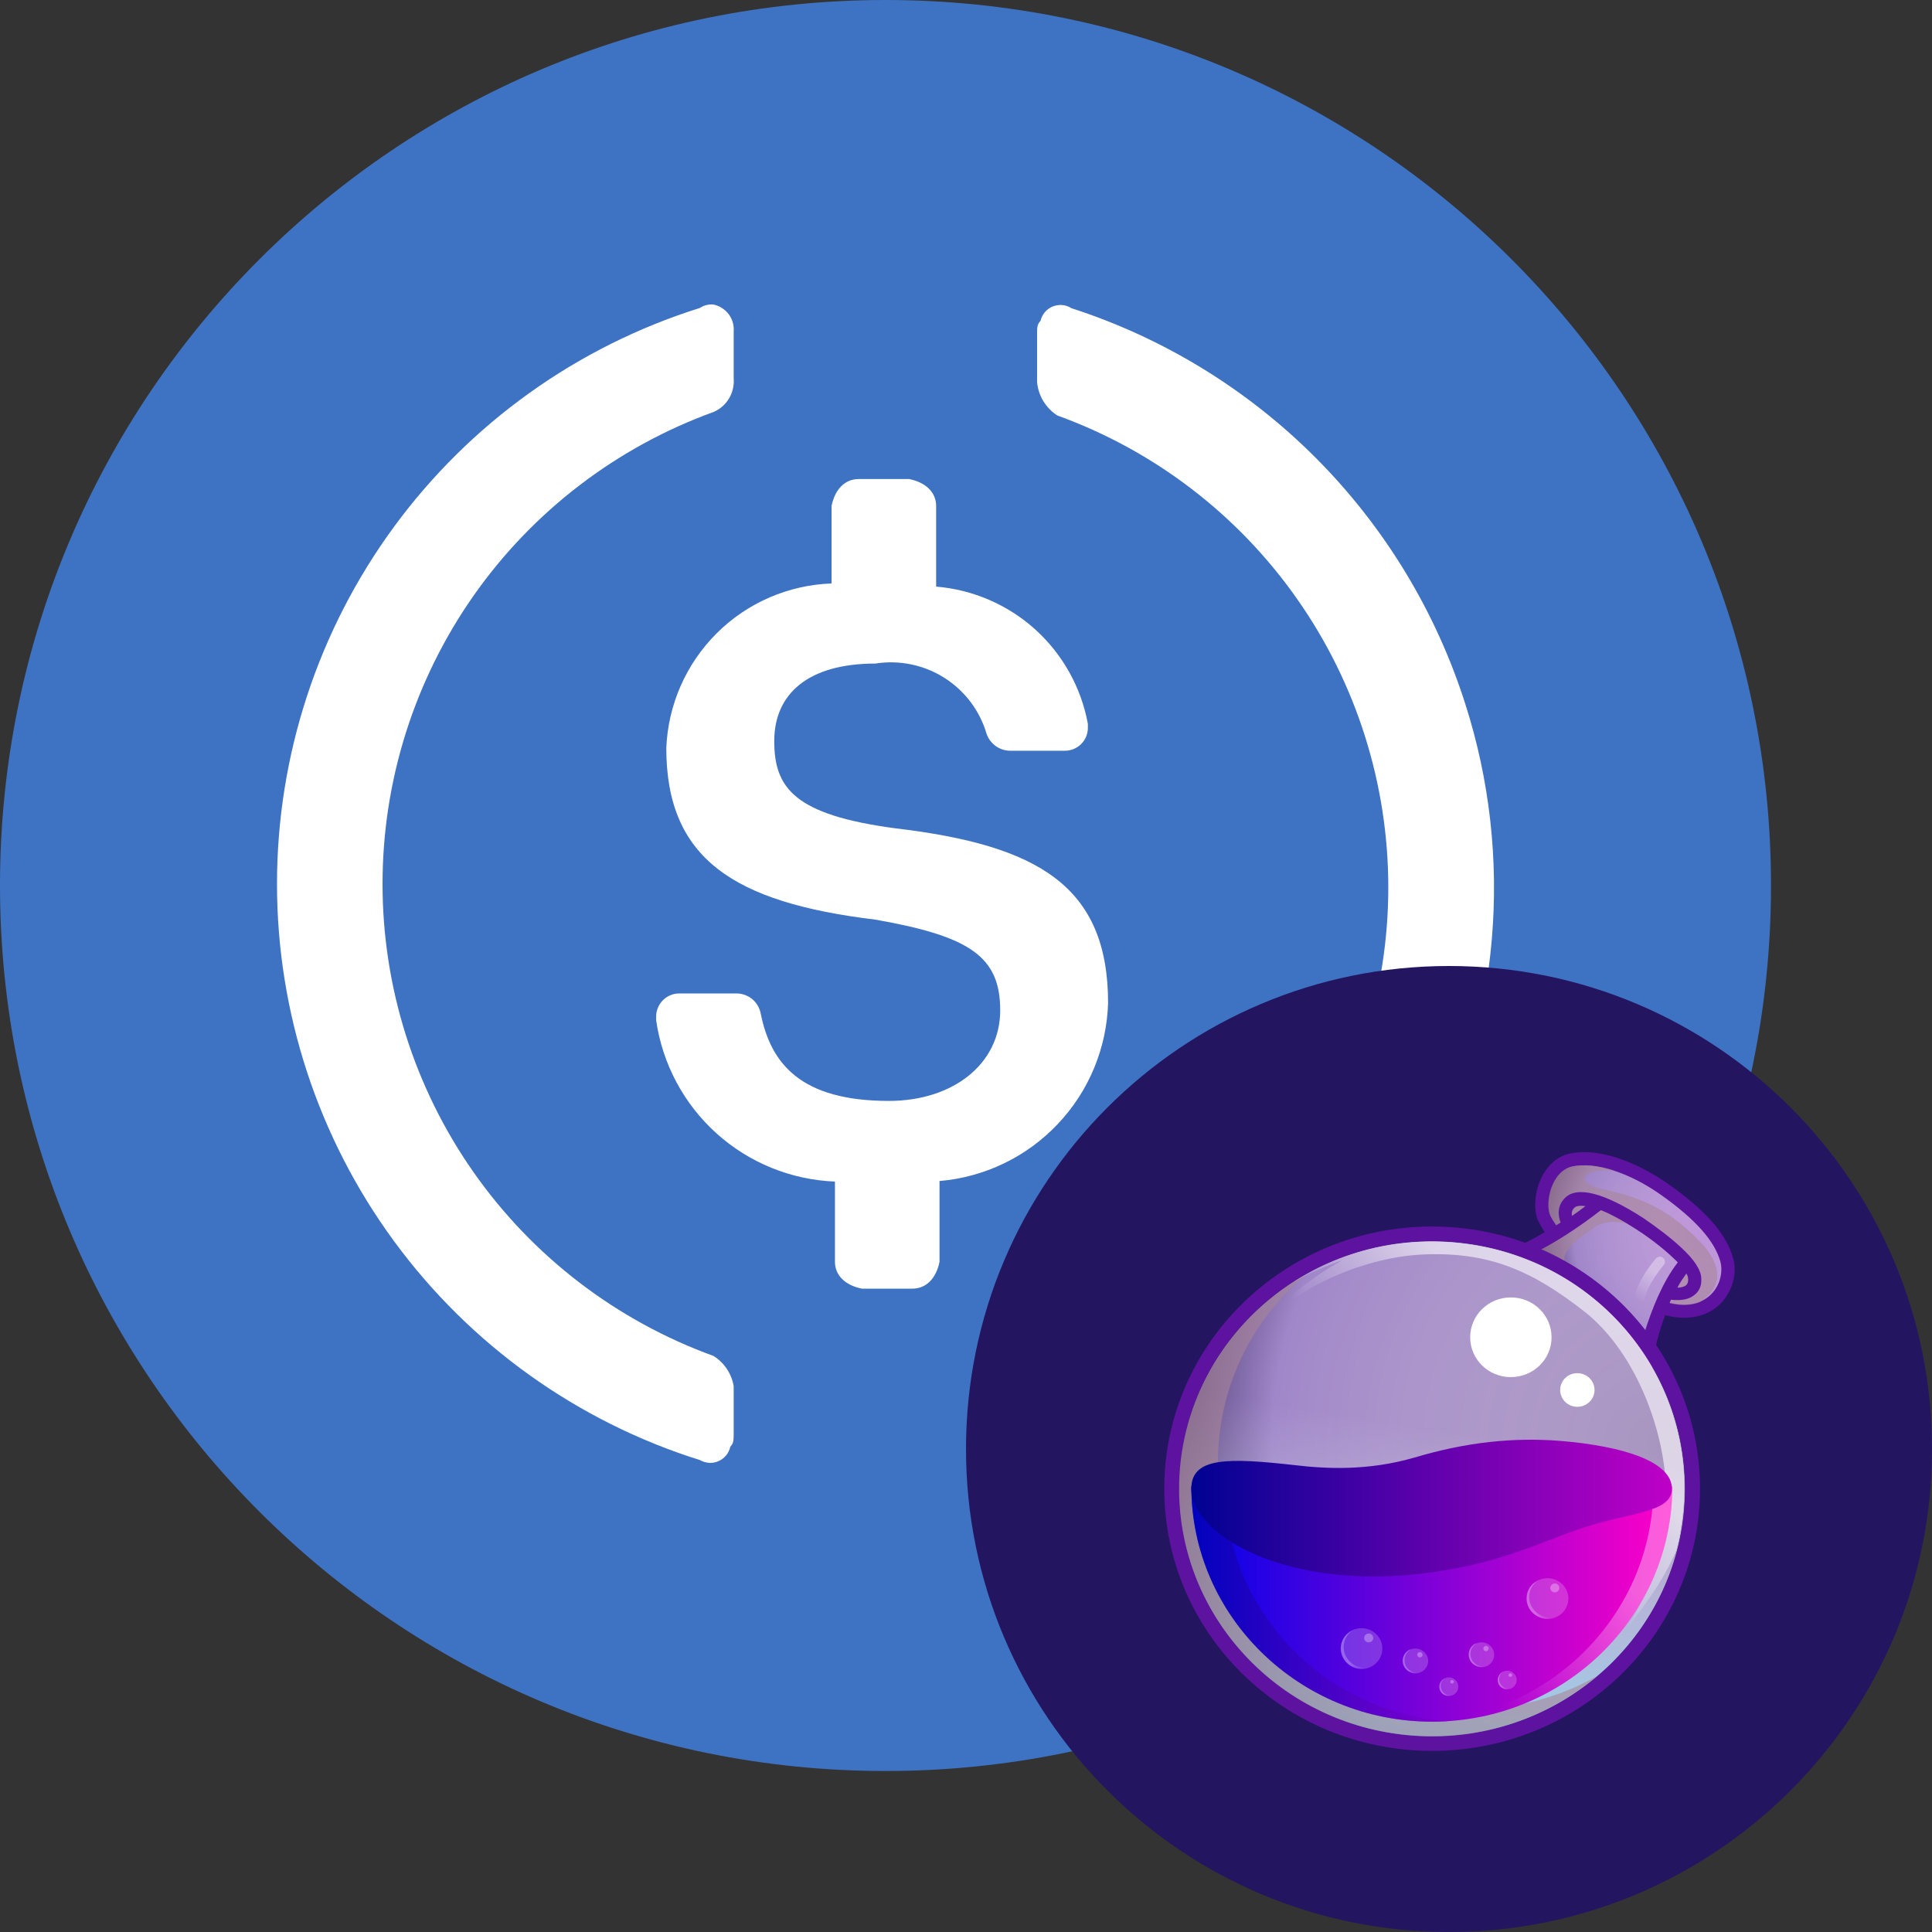 <svg width="24" height="24" viewBox="0 0 24 24" fill="none" xmlns="http://www.w3.org/2000/svg">
<rect x="0" y="0" width="24" height="24" fill="#333333" stroke="none"/>
<path d="M11 22C17.075 22 22 17.075 22 11C22 4.925 17.075 0 11 0C4.925 0 0 4.925 0 11C0 17.075 4.925 22 11 22Z" fill="#3E73C4"/>
<path d="M13.765 12.46C13.765 11 12.885 10.499 11.125 10.29C9.869 10.123 9.618 9.79 9.618 9.206C9.618 8.621 10.037 8.243 10.874 8.243C11.172 8.196 11.477 8.259 11.731 8.42C11.986 8.582 12.173 8.83 12.257 9.12C12.279 9.18 12.319 9.232 12.371 9.269C12.424 9.306 12.486 9.326 12.55 9.326H13.221C13.26 9.327 13.298 9.32 13.334 9.306C13.37 9.291 13.403 9.27 13.43 9.243C13.458 9.215 13.479 9.183 13.494 9.147C13.508 9.111 13.515 9.072 13.514 9.034V8.992C13.431 8.54 13.201 8.128 12.861 7.82C12.52 7.512 12.087 7.325 11.629 7.287V6.285C11.629 6.118 11.503 5.993 11.294 5.951H10.665C10.498 5.951 10.372 6.076 10.33 6.285V7.248C9.793 7.267 9.283 7.488 8.903 7.867C8.522 8.247 8.299 8.755 8.277 9.292C8.277 10.667 9.114 11.211 10.874 11.424C12.048 11.63 12.425 11.883 12.425 12.55C12.425 13.218 11.838 13.676 11.042 13.676C9.952 13.676 9.576 13.218 9.45 12.591C9.437 12.523 9.401 12.46 9.348 12.414C9.294 12.369 9.227 12.343 9.156 12.341H8.444C8.405 12.34 8.367 12.347 8.331 12.362C8.295 12.376 8.263 12.397 8.235 12.425C8.208 12.452 8.186 12.485 8.172 12.521C8.157 12.556 8.15 12.595 8.151 12.633V12.675C8.229 13.216 8.494 13.712 8.899 14.078C9.305 14.444 9.826 14.656 10.372 14.678V15.675C10.372 15.841 10.498 15.967 10.707 16.008H11.336C11.503 16.008 11.629 15.883 11.671 15.675V14.671C12.23 14.624 12.753 14.372 13.139 13.964C13.526 13.557 13.748 13.021 13.765 12.46V12.46Z" fill="white"/>
<path d="M8.863 16.844C7.659 16.407 6.618 15.61 5.882 14.561C5.147 13.512 4.752 12.262 4.752 10.981C4.752 9.7 5.147 8.45 5.882 7.401C6.618 6.352 7.659 5.555 8.863 5.118C8.944 5.084 9.011 5.025 9.056 4.95C9.101 4.875 9.121 4.788 9.114 4.701V4.117C9.12 4.04 9.098 3.964 9.052 3.903C9.005 3.842 8.939 3.799 8.863 3.783C8.804 3.777 8.745 3.792 8.696 3.825C7.172 4.303 5.841 5.255 4.896 6.542C3.951 7.829 3.441 9.384 3.441 10.981C3.441 12.578 3.951 14.133 4.896 15.42C5.841 16.707 7.172 17.66 8.696 18.138C8.73 18.158 8.77 18.169 8.81 18.172C8.85 18.174 8.89 18.167 8.927 18.15C8.964 18.134 8.996 18.109 9.021 18.078C9.047 18.047 9.064 18.01 9.072 17.971C9.114 17.929 9.114 17.887 9.114 17.803V17.219C9.101 17.142 9.072 17.069 9.029 17.005C8.986 16.94 8.929 16.885 8.863 16.844ZM13.305 3.825C13.27 3.804 13.231 3.792 13.191 3.789C13.151 3.787 13.111 3.793 13.073 3.809C13.036 3.825 13.004 3.849 12.978 3.88C12.952 3.911 12.934 3.948 12.925 3.987C12.883 4.029 12.883 4.071 12.883 4.155V4.744C12.89 4.828 12.916 4.909 12.96 4.982C13.004 5.054 13.063 5.115 13.134 5.161C14.339 5.597 15.38 6.394 16.115 7.443C16.851 8.492 17.246 9.742 17.246 11.024C17.246 12.305 16.851 13.555 16.115 14.604C15.38 15.653 14.339 16.45 13.134 16.886C13.054 16.921 12.987 16.98 12.942 17.055C12.897 17.13 12.876 17.217 12.883 17.304V17.888C12.878 17.965 12.9 18.041 12.946 18.102C12.992 18.163 13.059 18.206 13.134 18.221C13.193 18.228 13.252 18.213 13.302 18.18C14.245 17.886 15.12 17.408 15.878 16.773C16.635 16.139 17.26 15.362 17.715 14.485C18.171 13.608 18.449 12.65 18.532 11.666C18.616 10.682 18.505 9.691 18.204 8.75C17.838 7.598 17.203 6.55 16.35 5.693C15.498 4.837 14.452 4.196 13.302 3.826L13.305 3.825Z" fill="white"/>
<path d="M12 18C12 14.686 14.686 12 18 12C21.314 12 24 14.686 24 18C24 21.314 21.314 24 18 24C14.686 24 12 21.314 12 18Z" fill="#241560"/>
<path d="M21.528 15.627C21.449 15.336 21.196 15.044 20.741 14.72C20.376 14.461 19.988 14.312 19.679 14.312C19.617 14.312 19.561 14.318 19.505 14.329C19.364 14.357 19.24 14.456 19.162 14.604C19.066 14.78 19.044 15.017 19.105 15.16C19.128 15.204 19.156 15.259 19.19 15.308C18.892 15.484 18.723 15.534 18.701 15.539C19.476 15.792 20.123 16.32 20.527 17.008L20.533 16.942C20.55 16.761 20.606 16.552 20.685 16.337C20.764 16.359 20.842 16.37 20.921 16.37C21.129 16.37 21.309 16.287 21.421 16.139C21.534 15.99 21.579 15.792 21.528 15.627Z" fill="#5E12A0"/>
<path d="M20.719 16.177C21.23 16.315 21.438 15.93 21.371 15.671C21.298 15.413 21.062 15.149 20.646 14.852C20.23 14.555 19.808 14.434 19.538 14.489C19.268 14.543 19.19 14.945 19.257 15.099C19.285 15.16 19.347 15.248 19.431 15.347C19.325 15.418 19.224 15.473 19.139 15.523C19.656 15.748 20.106 16.1 20.443 16.541C20.483 16.392 20.539 16.26 20.589 16.144C20.629 16.15 20.674 16.161 20.719 16.177Z" fill="url(#paint0_radial_10800_20840)"/>
<path d="M17.79 21.568C19.525 21.568 20.932 20.192 20.932 18.493C20.932 16.795 19.525 15.418 17.79 15.418C16.055 15.418 14.648 16.795 14.648 18.493C14.648 20.192 16.055 21.568 17.79 21.568Z" fill="url(#paint1_radial_10800_20840)"/>
<path opacity="0.6" d="M21.113 15.418C20.685 14.978 20.326 14.862 19.893 14.769C19.555 14.692 19.645 14.505 20.056 14.543C19.859 14.477 19.674 14.461 19.539 14.488C19.269 14.543 19.19 14.945 19.258 15.099C19.286 15.159 19.348 15.248 19.432 15.347C19.28 15.446 19.151 15.517 19.044 15.572C19.095 15.594 19.156 15.622 19.229 15.66C19.421 15.759 19.628 15.924 19.628 15.924C19.314 15.66 19.381 15.539 19.814 15.242C19.949 15.149 20.196 15.159 20.427 15.275C20.657 15.39 20.927 15.682 20.927 15.682L20.668 16.166C20.685 16.172 20.702 16.177 20.719 16.183C20.882 16.227 21.011 16.216 21.113 16.177C21.23 16.106 21.54 15.864 21.113 15.418Z" fill="#A98698"/>
<path d="M19.887 15.033C19.999 15.077 20.145 15.154 20.325 15.27C20.539 15.407 20.724 15.561 20.842 15.682C20.645 15.935 20.516 16.282 20.438 16.524C20.477 16.579 20.522 16.634 20.561 16.689C20.601 16.551 20.668 16.348 20.758 16.144C20.78 16.15 20.808 16.15 20.837 16.15C20.904 16.15 20.983 16.139 21.045 16.089C21.09 16.056 21.14 15.996 21.134 15.886C21.134 15.781 21.05 15.649 20.876 15.49C20.752 15.374 20.584 15.248 20.415 15.132C19.932 14.819 19.594 14.73 19.443 14.879C19.341 14.978 19.353 15.099 19.386 15.187C19.206 15.303 19.055 15.385 18.954 15.44C19.021 15.462 19.083 15.49 19.15 15.517C19.33 15.424 19.589 15.264 19.887 15.033ZM20.949 15.82C20.966 15.847 20.971 15.875 20.971 15.891C20.971 15.941 20.955 15.957 20.943 15.968C20.921 15.985 20.876 15.996 20.837 15.996C20.87 15.93 20.91 15.875 20.949 15.82ZM19.561 15C19.578 14.983 19.622 14.973 19.695 14.983C19.639 15.027 19.583 15.066 19.527 15.105C19.521 15.066 19.527 15.027 19.561 15Z" fill="#5E12A0"/>
<path d="M17.79 15.236C15.952 15.236 14.463 16.694 14.463 18.493C14.463 20.292 15.952 21.75 17.79 21.75C19.628 21.75 21.118 20.292 21.118 18.493C21.118 16.694 19.623 15.236 17.79 15.236ZM17.79 21.568C16.053 21.568 14.648 20.193 14.648 18.493C14.648 16.793 16.053 15.418 17.79 15.418C19.527 15.418 20.932 16.793 20.932 18.493C20.932 20.193 19.521 21.568 17.79 21.568Z" fill="#5E12A0"/>
<path opacity="0.6" d="M17.79 21.568C19.525 21.568 20.932 20.192 20.932 18.493C20.932 16.795 19.525 15.418 17.79 15.418C16.055 15.418 14.648 16.795 14.648 18.493C14.648 20.192 16.055 21.568 17.79 21.568Z" fill="url(#paint2_linear_10800_20840)"/>
<path opacity="0.6" d="M17.768 21.194C16.053 20.925 14.89 19.346 15.171 17.668C15.294 16.925 15.677 16.293 16.216 15.836C15.429 16.282 14.845 17.057 14.687 18.004C14.412 19.681 15.575 21.26 17.284 21.53C18.24 21.684 19.162 21.392 19.842 20.82C19.24 21.161 18.51 21.31 17.768 21.194Z" fill="#A98698"/>
<path opacity="0.6" d="M18.29 15.462C17.498 15.336 16.728 15.512 16.098 15.902C16.087 15.913 16.076 15.924 16.076 15.924C16.317 15.781 16.672 15.655 16.672 15.655C15.761 16.172 15.48 16.761 15.48 16.761C15.834 16.089 16.874 15.616 17.689 15.583C18.504 15.55 19.038 15.787 19.69 16.299C20.342 16.816 20.735 17.872 20.696 18.708C20.663 19.544 20.213 20.221 20.213 20.221C20.522 19.83 20.707 19.544 20.826 19.253C20.848 19.165 20.87 19.077 20.882 18.983C21.163 17.311 20.005 15.732 18.29 15.462Z" fill="url(#paint3_linear_10800_20840)"/>
<path d="M20.774 18.465C20.774 20.077 19.437 21.387 17.79 21.387C16.143 21.387 14.799 20.077 14.799 18.465H20.774Z" fill="url(#paint4_linear_10800_20840)"/>
<g opacity="0.6">
<path opacity="0.6" d="M20.539 18.466C20.539 20.039 19.268 21.326 17.672 21.387C17.711 21.387 17.751 21.387 17.79 21.387C19.437 21.387 20.775 20.078 20.775 18.466H20.539Z" fill="url(#paint5_linear_10800_20840)"/>
</g>
<g opacity="0.7">
<path opacity="0.7" d="M15.222 18.466H14.8C14.8 20.078 16.138 21.387 17.785 21.387C17.858 21.387 17.926 21.387 17.993 21.381C16.447 21.271 15.222 20.006 15.222 18.466Z" fill="url(#paint6_linear_10800_20840)"/>
</g>
<path d="M20.769 18.493C20.769 18.158 20.173 17.965 19.38 17.899C18.807 17.855 18.228 17.91 17.565 18.108C16.991 18.273 16.474 18.246 16.098 18.202C15.26 18.108 14.799 18.097 14.799 18.493C14.799 19.066 15.991 19.781 17.778 19.533C18.683 19.407 19.15 19.148 19.684 18.972C20.263 18.785 20.769 18.79 20.769 18.493Z" fill="url(#paint7_linear_10800_20840)"/>
<path d="M18.768 17.107C19.048 17.107 19.274 16.886 19.274 16.612C19.274 16.339 19.048 16.117 18.768 16.117C18.489 16.117 18.263 16.339 18.263 16.612C18.263 16.886 18.489 17.107 18.768 17.107Z" fill="white"/>
<path d="M19.594 17.476C19.712 17.476 19.808 17.382 19.808 17.267C19.808 17.151 19.712 17.058 19.594 17.058C19.476 17.058 19.381 17.151 19.381 17.267C19.381 17.382 19.476 17.476 19.594 17.476Z" fill="white"/>
<g opacity="0.6">
<path opacity="0.6" d="M20.358 16.216C20.352 16.216 20.347 16.216 20.347 16.216C20.313 16.21 20.291 16.177 20.296 16.139C20.347 15.886 20.56 15.644 20.572 15.633C20.594 15.605 20.639 15.605 20.661 15.627C20.689 15.649 20.689 15.693 20.667 15.715C20.661 15.721 20.465 15.947 20.42 16.166C20.414 16.2 20.386 16.216 20.358 16.216Z" fill="url(#paint8_linear_10800_20840)"/>
</g>
<path opacity="0.2" d="M17.583 20.787C17.67 20.787 17.741 20.718 17.741 20.633C17.741 20.548 17.67 20.479 17.583 20.479C17.496 20.479 17.426 20.548 17.426 20.633C17.426 20.718 17.496 20.787 17.583 20.787Z" fill="white"/>
<g opacity="0.4">
<path opacity="0.6" d="M17.493 20.734C17.432 20.673 17.432 20.574 17.493 20.514C17.505 20.503 17.516 20.497 17.527 20.486C17.505 20.491 17.488 20.503 17.471 20.519C17.409 20.58 17.409 20.679 17.471 20.739C17.521 20.789 17.6 20.8 17.662 20.767C17.606 20.789 17.538 20.778 17.493 20.734Z" fill="url(#paint9_linear_10800_20840)"/>
</g>
<path opacity="0.3" d="M17.638 20.589C17.657 20.589 17.672 20.574 17.672 20.556C17.672 20.538 17.657 20.523 17.638 20.523C17.62 20.523 17.605 20.538 17.605 20.556C17.605 20.574 17.62 20.589 17.638 20.589Z" fill="white"/>
<path opacity="0.2" d="M18.404 20.711C18.491 20.711 18.561 20.642 18.561 20.556C18.561 20.471 18.491 20.402 18.404 20.402C18.317 20.402 18.246 20.471 18.246 20.556C18.246 20.642 18.317 20.711 18.404 20.711Z" fill="white"/>
<g opacity="0.4">
<path opacity="0.6" d="M18.313 20.656C18.251 20.596 18.251 20.497 18.313 20.436C18.324 20.425 18.335 20.419 18.346 20.409C18.324 20.414 18.307 20.425 18.29 20.442C18.229 20.502 18.229 20.601 18.29 20.662C18.341 20.711 18.419 20.722 18.481 20.689C18.425 20.711 18.358 20.7 18.313 20.656Z" fill="url(#paint10_linear_10800_20840)"/>
</g>
<path opacity="0.3" d="M18.459 20.512C18.478 20.512 18.493 20.497 18.493 20.479C18.493 20.461 18.478 20.446 18.459 20.446C18.441 20.446 18.426 20.461 18.426 20.479C18.426 20.497 18.441 20.512 18.459 20.512Z" fill="white"/>
<path opacity="0.2" d="M17.998 21.068C18.064 21.068 18.116 21.016 18.116 20.953C18.116 20.889 18.064 20.837 17.998 20.837C17.933 20.837 17.88 20.889 17.88 20.953C17.88 21.016 17.933 21.068 17.998 21.068Z" fill="white"/>
<g opacity="0.4">
<path opacity="0.6" d="M17.93 21.025C17.885 20.981 17.885 20.904 17.93 20.86C17.936 20.854 17.947 20.849 17.953 20.843C17.936 20.849 17.925 20.86 17.913 20.871C17.869 20.915 17.869 20.992 17.913 21.036C17.953 21.074 18.009 21.08 18.06 21.052C18.015 21.069 17.964 21.058 17.93 21.025Z" fill="url(#paint11_linear_10800_20840)"/>
</g>
<path opacity="0.3" d="M18.037 20.913C18.05 20.913 18.06 20.904 18.06 20.892C18.06 20.88 18.05 20.87 18.037 20.87C18.025 20.87 18.015 20.88 18.015 20.892C18.015 20.904 18.025 20.913 18.037 20.913Z" fill="white"/>
<path opacity="0.2" d="M18.723 20.985C18.788 20.985 18.841 20.934 18.841 20.87C18.841 20.806 18.788 20.754 18.723 20.754C18.658 20.754 18.605 20.806 18.605 20.87C18.605 20.934 18.658 20.985 18.723 20.985Z" fill="white"/>
<g opacity="0.4">
<path opacity="0.6" d="M18.657 20.942C18.611 20.898 18.611 20.822 18.657 20.777C18.662 20.772 18.673 20.767 18.679 20.761C18.662 20.767 18.651 20.777 18.64 20.788C18.595 20.832 18.595 20.91 18.64 20.953C18.679 20.992 18.735 20.997 18.786 20.97C18.741 20.987 18.69 20.976 18.657 20.942Z" fill="url(#paint12_linear_10800_20840)"/>
</g>
<path opacity="0.3" d="M18.762 20.831C18.774 20.831 18.785 20.821 18.785 20.809C18.785 20.797 18.774 20.787 18.762 20.787C18.75 20.787 18.739 20.797 18.739 20.809C18.739 20.821 18.75 20.831 18.762 20.831Z" fill="white"/>
<path opacity="0.2" d="M16.913 20.733C17.056 20.733 17.172 20.619 17.172 20.479C17.172 20.34 17.056 20.226 16.913 20.226C16.77 20.226 16.654 20.34 16.654 20.479C16.654 20.619 16.77 20.733 16.913 20.733Z" fill="white"/>
<g opacity="0.4">
<path opacity="0.6" d="M16.767 20.639C16.666 20.54 16.666 20.38 16.767 20.281C16.784 20.265 16.801 20.254 16.823 20.243C16.79 20.254 16.762 20.276 16.733 20.298C16.632 20.397 16.632 20.556 16.733 20.655C16.818 20.738 16.947 20.754 17.048 20.694C16.953 20.732 16.84 20.716 16.767 20.639Z" fill="url(#paint13_linear_10800_20840)"/>
</g>
<path opacity="0.3" d="M17.002 20.402C17.034 20.402 17.059 20.378 17.059 20.347C17.059 20.317 17.034 20.292 17.002 20.292C16.971 20.292 16.946 20.317 16.946 20.347C16.946 20.378 16.971 20.402 17.002 20.402Z" fill="white"/>
<path opacity="0.2" d="M19.224 20.111C19.367 20.111 19.483 19.997 19.483 19.858C19.483 19.718 19.367 19.605 19.224 19.605C19.081 19.605 18.966 19.718 18.966 19.858C18.966 19.997 19.081 20.111 19.224 20.111Z" fill="white"/>
<g opacity="0.4">
<path opacity="0.6" d="M19.072 20.017C18.97 19.918 18.97 19.759 19.072 19.66C19.088 19.643 19.105 19.632 19.128 19.621C19.094 19.632 19.066 19.654 19.038 19.676C18.937 19.775 18.937 19.935 19.038 20.034C19.122 20.116 19.251 20.133 19.352 20.072C19.257 20.111 19.15 20.094 19.072 20.017Z" fill="url(#paint14_linear_10800_20840)"/>
</g>
<path opacity="0.3" d="M19.314 19.781C19.345 19.781 19.37 19.756 19.37 19.726C19.37 19.695 19.345 19.671 19.314 19.671C19.283 19.671 19.258 19.695 19.258 19.726C19.258 19.756 19.283 19.781 19.314 19.781Z" fill="white"/>
<defs>
<radialGradient id="paint0_radial_10800_20840" cx="0" cy="0" r="1" gradientUnits="userSpaceOnUse" gradientTransform="translate(21.268 15.325) scale(2.512 2.459)">
<stop stop-color="#FFEAFF" stop-opacity="0.6"/>
<stop offset="0.681" stop-color="#A087C9"/>
<stop offset="1" stop-color="#10002F"/>
</radialGradient>
<radialGradient id="paint1_radial_10800_20840" cx="0" cy="0" r="1" gradientUnits="userSpaceOnUse" gradientTransform="translate(20.61 17.947) scale(7.036 7.324)">
<stop stop-color="#FFEAFF" stop-opacity="0.6"/>
<stop offset="0.681" stop-color="#A087C9"/>
<stop offset="1" stop-color="#10002F"/>
</radialGradient>
<linearGradient id="paint2_linear_10800_20840" x1="17.286" y1="21.525" x2="18.25" y2="15.45" gradientUnits="userSpaceOnUse">
<stop stop-color="#81FFFF"/>
<stop offset="0.62" stop-color="white" stop-opacity="0"/>
</linearGradient>
<linearGradient id="paint3_linear_10800_20840" x1="20.005" y1="16.405" x2="17.457" y2="18.793" gradientUnits="userSpaceOnUse">
<stop offset="0.289" stop-color="white"/>
<stop offset="0.78" stop-color="white" stop-opacity="0"/>
</linearGradient>
<linearGradient id="paint4_linear_10800_20840" x1="14.802" y1="19.924" x2="20.773" y2="19.924" gradientUnits="userSpaceOnUse">
<stop stop-color="#0002E9"/>
<stop offset="0.995" stop-color="#FF00C7"/>
</linearGradient>
<linearGradient id="paint5_linear_10800_20840" x1="21.056" y1="18.722" x2="17.872" y2="21.797" gradientUnits="userSpaceOnUse">
<stop offset="0.289" stop-color="white"/>
<stop offset="0.78" stop-color="white" stop-opacity="0"/>
</linearGradient>
<linearGradient id="paint6_linear_10800_20840" x1="14.803" y1="19.925" x2="17.997" y2="19.925" gradientUnits="userSpaceOnUse">
<stop stop-color="#000292"/>
<stop offset="0.995" stop-color="#7D00C7"/>
</linearGradient>
<linearGradient id="paint7_linear_10800_20840" x1="14.806" y1="18.736" x2="20.769" y2="18.736" gradientUnits="userSpaceOnUse">
<stop stop-color="#000292"/>
<stop offset="0.995" stop-color="#BE00C7"/>
</linearGradient>
<linearGradient id="paint8_linear_10800_20840" x1="20.671" y1="15.606" x2="20.255" y2="16.296" gradientUnits="userSpaceOnUse">
<stop offset="0.289" stop-color="white"/>
<stop offset="0.78" stop-color="white" stop-opacity="0"/>
</linearGradient>
<linearGradient id="paint9_linear_10800_20840" x1="17.424" y1="20.639" x2="17.662" y2="20.639" gradientUnits="userSpaceOnUse">
<stop offset="0.289" stop-color="white"/>
<stop offset="0.78" stop-color="white" stop-opacity="0"/>
</linearGradient>
<linearGradient id="paint10_linear_10800_20840" x1="18.243" y1="20.561" x2="18.481" y2="20.561" gradientUnits="userSpaceOnUse">
<stop offset="0.289" stop-color="white"/>
<stop offset="0.78" stop-color="white" stop-opacity="0"/>
</linearGradient>
<linearGradient id="paint11_linear_10800_20840" x1="17.877" y1="20.954" x2="18.055" y2="20.954" gradientUnits="userSpaceOnUse">
<stop offset="0.289" stop-color="white"/>
<stop offset="0.78" stop-color="white" stop-opacity="0"/>
</linearGradient>
<linearGradient id="paint12_linear_10800_20840" x1="18.603" y1="20.872" x2="18.781" y2="20.872" gradientUnits="userSpaceOnUse">
<stop offset="0.289" stop-color="white"/>
<stop offset="0.78" stop-color="white" stop-opacity="0"/>
</linearGradient>
<linearGradient id="paint13_linear_10800_20840" x1="16.655" y1="20.486" x2="17.043" y2="20.486" gradientUnits="userSpaceOnUse">
<stop offset="0.289" stop-color="white"/>
<stop offset="0.78" stop-color="white" stop-opacity="0"/>
</linearGradient>
<linearGradient id="paint14_linear_10800_20840" x1="18.962" y1="19.864" x2="19.35" y2="19.864" gradientUnits="userSpaceOnUse">
<stop offset="0.289" stop-color="white"/>
<stop offset="0.78" stop-color="white" stop-opacity="0"/>
</linearGradient>
</defs>
</svg>
